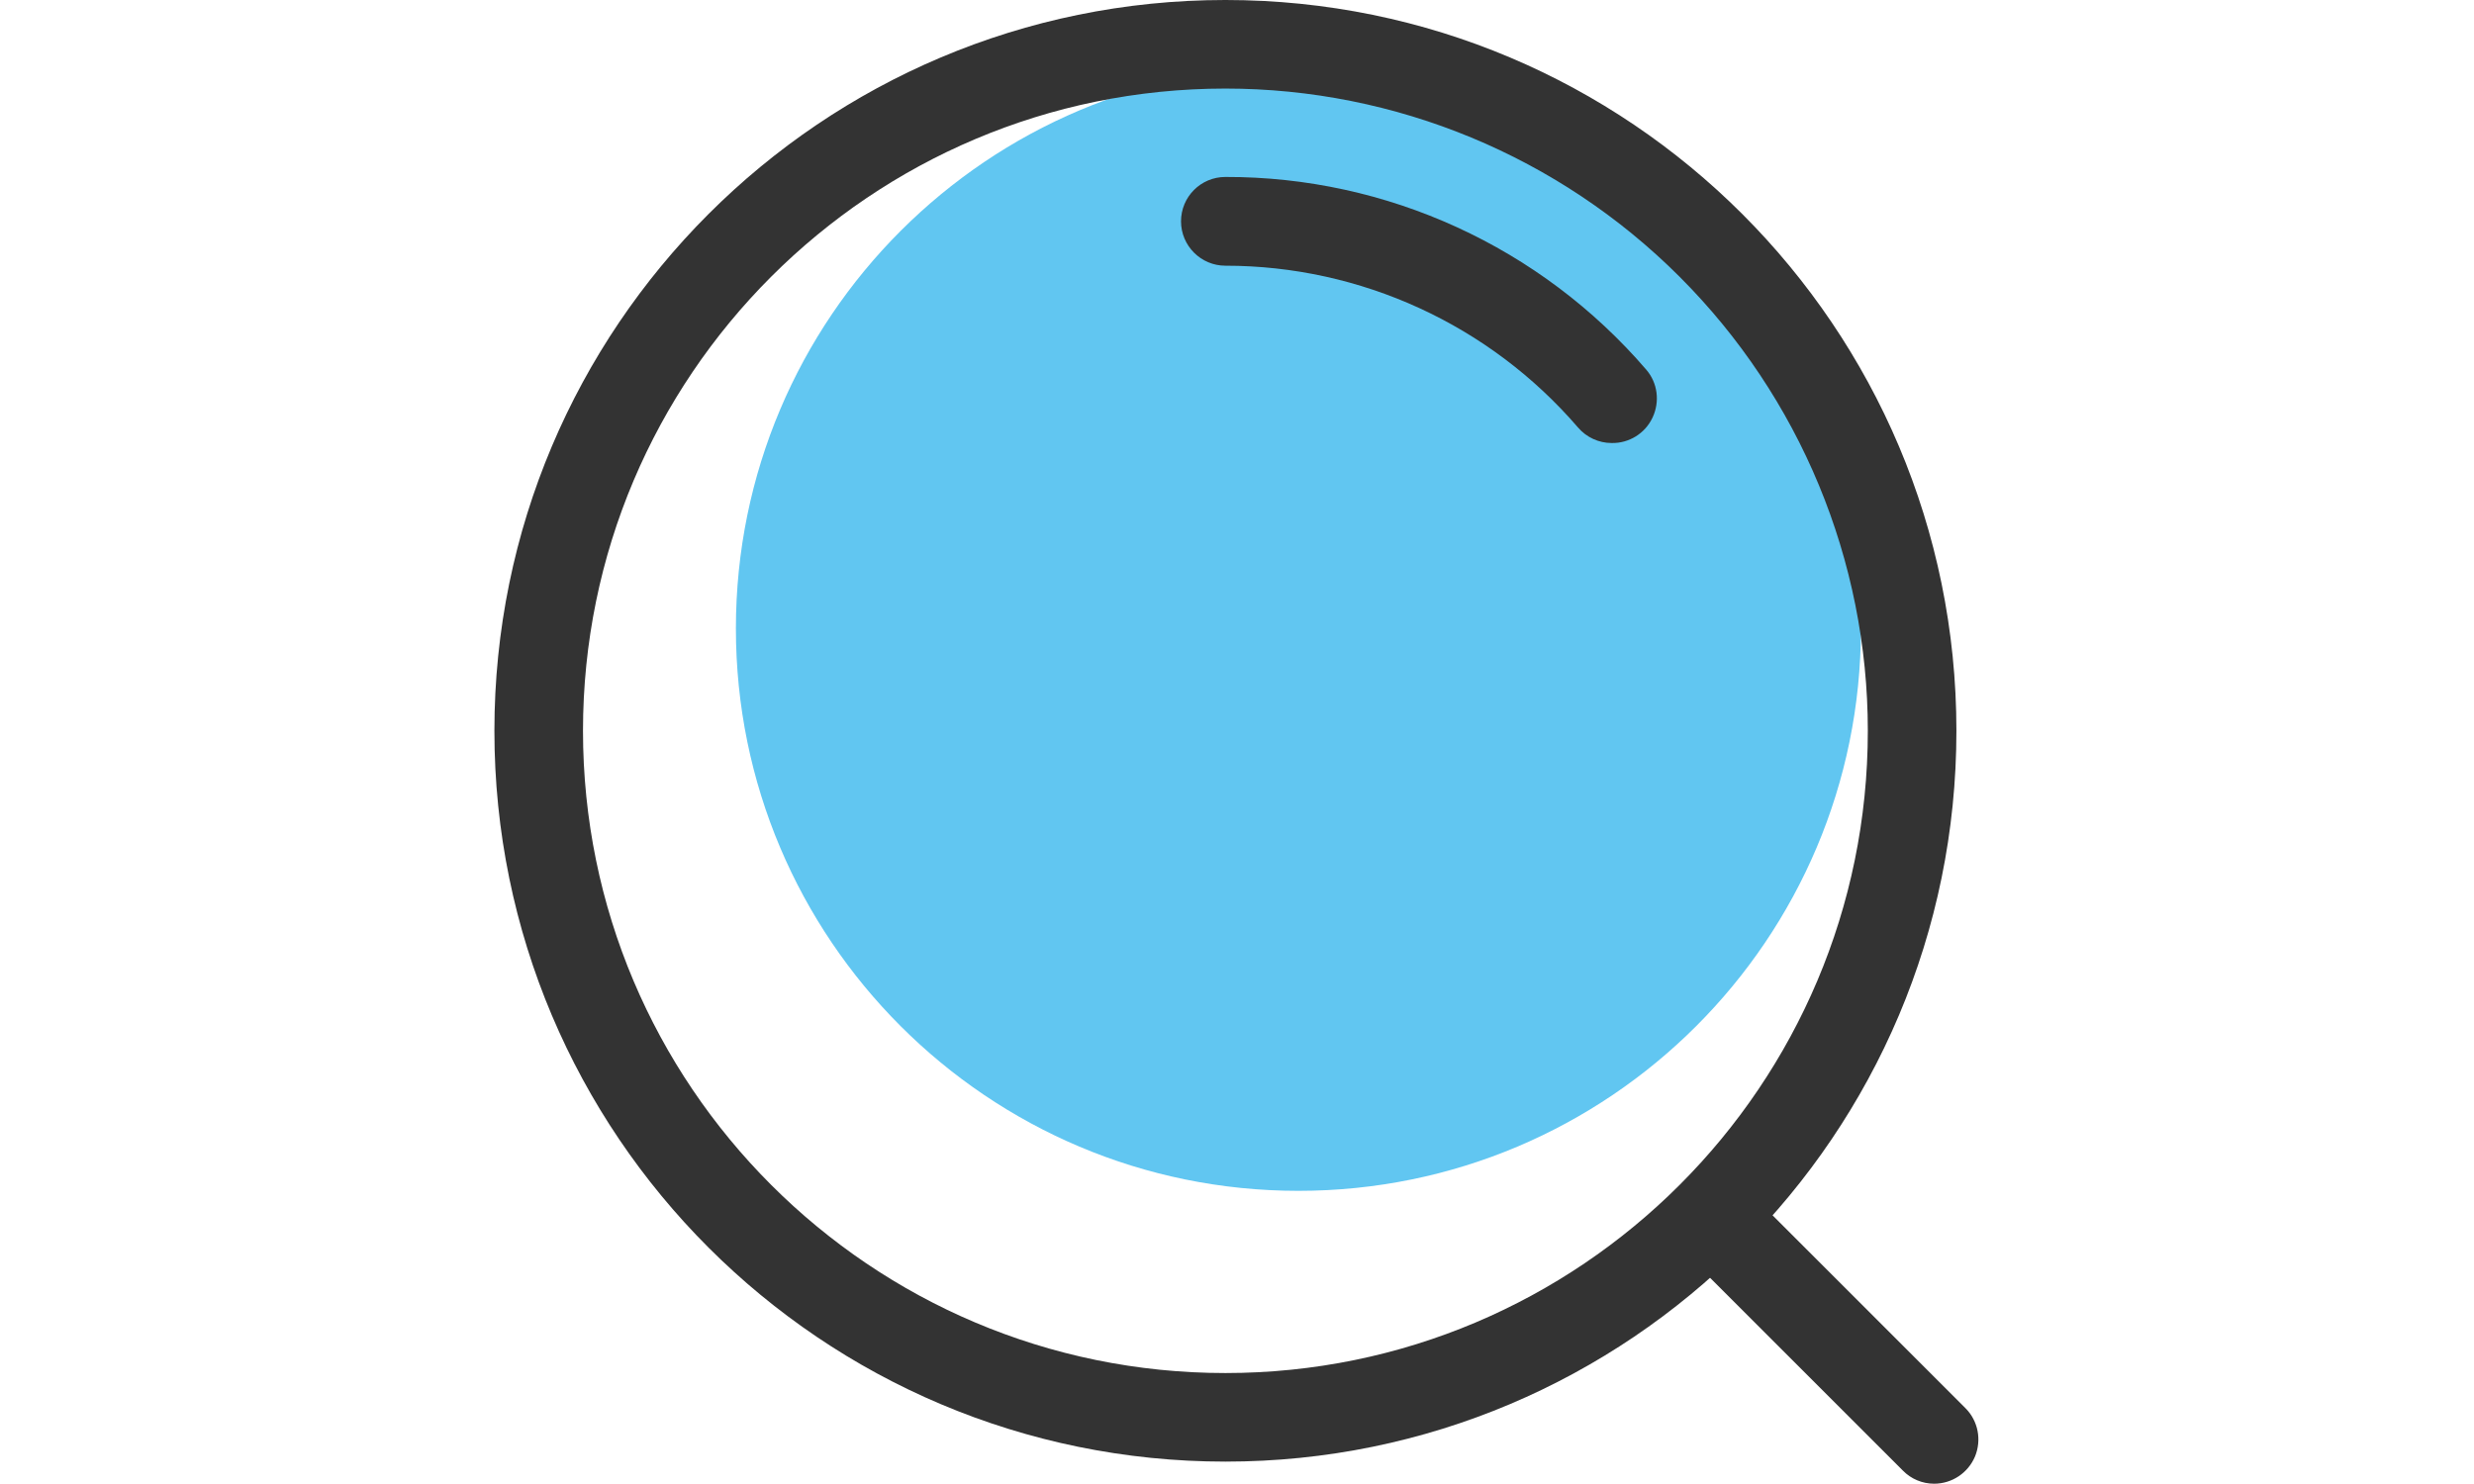 <?xml version="1.0" standalone="no"?><!DOCTYPE svg PUBLIC "-//W3C//DTD SVG 1.1//EN" "http://www.w3.org/Graphics/SVG/1.1/DTD/svg11.dtd"><svg t="1538269807853" class="icon" style="" viewBox="0 0 1707 1024" version="1.1" xmlns="http://www.w3.org/2000/svg" p-id="820" xmlns:xlink="http://www.w3.org/1999/xlink" width="213.375" height="128"><defs><style type="text/css"></style></defs><path d="M507.75 433.75c0 214.375 173.75 388.125 388.125 388.125s388.125-173.75 388.125-388.125C1284.125 219.375 1110.25 45.625 896 45.625c-214.375 0-388.25 173.75-388.25 388.125z m0 0" fill="#61C6F1" p-id="821"></path><path d="M845.5 1008.75c-278.5 0-504.375-225.75-504.375-504.375 0-278.5 225.75-504.375 504.375-504.375 278.5 0 504.375 225.75 504.375 504.375 0 278.5-225.875 504.375-504.375 504.375z m0-947.625c-244.75 0-443.25 198.5-443.25 443.25s198.5 443.25 443.25 443.25S1288.75 749.125 1288.75 504.375c0-117.5-46.75-230.25-129.875-313.375S963 61.125 845.5 61.125z m0 0" fill="#333333" p-id="822"></path><path d="M1112 305.75c-8.875 0-17.375-3.875-23.25-10.75-61-70.875-149.875-111.625-243.25-111.625-16.875 0-30.625-13.75-30.625-30.625s13.625-30.625 30.625-30.625c111.5-0.25 217.625 48.375 290.375 133 7.875 9.125 9.5 22 4.375 33-5.125 11-16.25 17.875-28.25 17.625z m222.5 718.25c-8.125 0-15.875-3.25-21.5-9L1160.125 862.125c-10.375-12.125-9.75-30.25 1.625-41.5 11.25-11.25 29.375-12 41.5-1.625L1356.125 971.875c8.75 8.75 11.25 21.875 6.625 33.25-4.75 11.375-15.875 18.875-28.25 18.875z m0 0" fill="#333333" p-id="823"></path></svg>